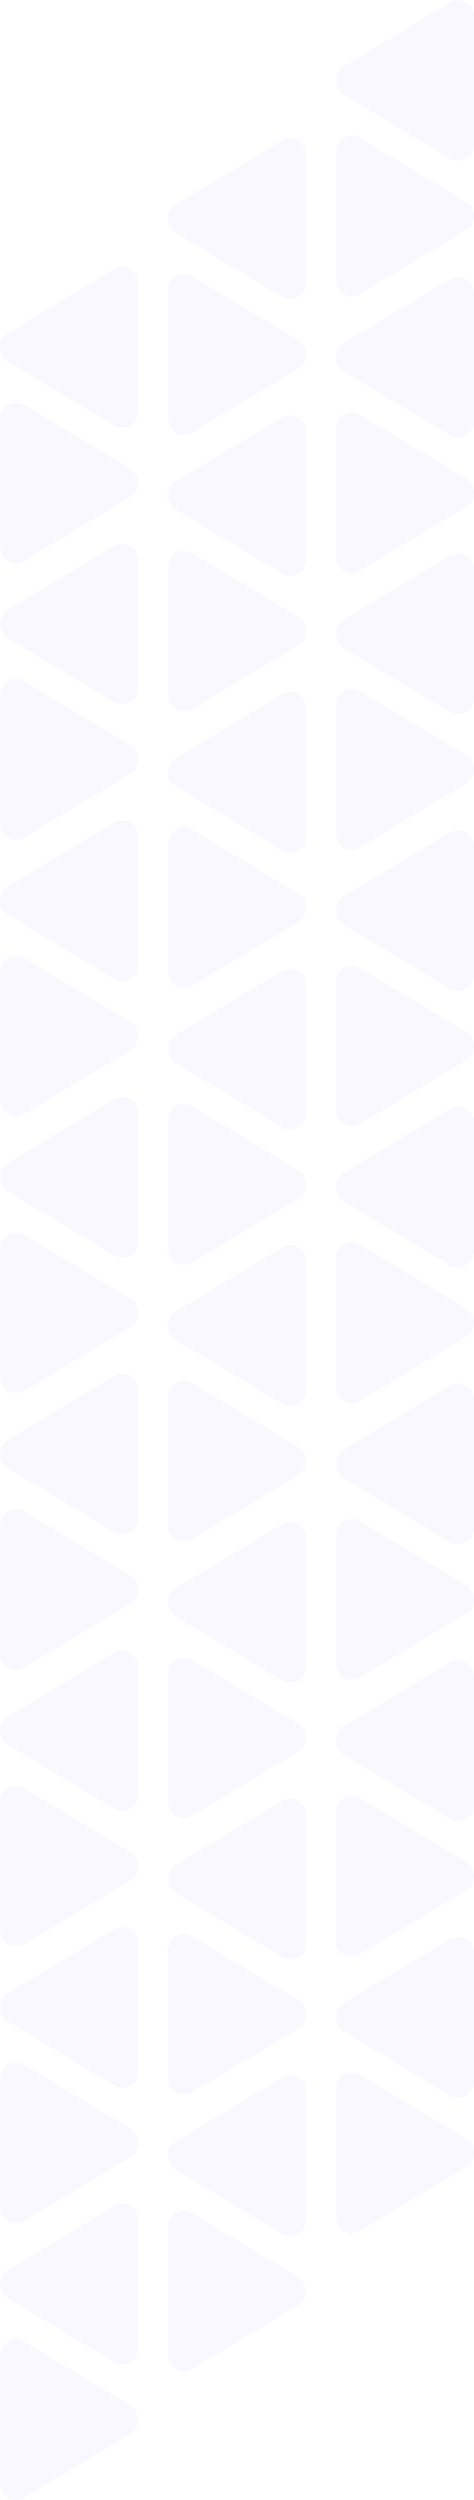 <svg xmlns="http://www.w3.org/2000/svg" width="48" height="253" viewBox="0 0 48 253"><g><g opacity=".03"><path fill="#5400ff" d="M.81 201.7l10.775-6.467c1.072-.644 2.412.16 2.412 1.448v12.935c0 1.287-1.34 2.091-2.412 1.447L.81 204.596c-1.072-.643-1.072-2.252 0-2.896zm12.383 16.607L2.42 224.774c-1.072.644-2.412-.16-2.412-1.448v-12.935c0-1.286 1.34-2.091 2.412-1.447l10.774 6.467c1.072.643 1.072 2.252 0 2.896zM.811 229.7l10.774-6.467c1.072-.644 2.412.16 2.412 1.448v12.934c0 1.288-1.34 2.092-2.412 1.449L.81 232.596c-1.072-.643-1.072-2.252 0-2.896zm12.382 16.607L2.42 252.774c-1.072.644-2.412-.16-2.412-1.448v-12.934c0-1.288 1.34-2.092 2.412-1.449l10.774 6.468c1.072.644 1.072 2.252 0 2.896zM.811 145.7l10.774-6.467c1.072-.644 2.412.16 2.412 1.448v12.935c0 1.287-1.34 2.091-2.412 1.448L.81 148.596c-1.072-.643-1.072-2.252 0-2.896zm12.382 16.607L2.42 168.774c-1.072.644-2.412-.16-2.412-1.448v-12.934c0-1.288 1.34-2.092 2.412-1.448l10.774 6.467c1.072.644 1.072 2.252 0 2.896zM.811 173.7l10.774-6.467c1.072-.644 2.412.16 2.412 1.448v12.935c0 1.287-1.34 2.091-2.412 1.448L.81 176.596c-1.072-.643-1.072-2.252 0-2.896zm12.382 16.607L2.42 196.774c-1.072.644-2.412-.16-2.412-1.448v-12.934c0-1.288 1.34-2.092 2.412-1.449l10.774 6.468c1.072.643 1.072 2.252 0 2.896zM.811 89.7l10.774-6.467c1.072-.644 2.412.16 2.412 1.448v12.934c0 1.288-1.34 2.092-2.412 1.449L.81 92.596c-1.072-.643-1.072-2.252 0-2.896zm12.382 16.607L2.42 112.774c-1.072.644-2.412-.16-2.412-1.448V98.392c0-1.288 1.34-2.092 2.412-1.449l10.774 6.468c1.072.644 1.072 2.252 0 2.896zM.811 117.7l10.774-6.467c1.072-.644 2.412.16 2.412 1.448v12.935c0 1.287-1.34 2.091-2.412 1.448L.81 120.596c-1.072-.643-1.072-2.252 0-2.896zm12.382 16.607L2.42 140.774c-1.072.644-2.412-.16-2.412-1.448v-12.934c0-1.287 1.34-2.092 2.412-1.448l10.774 6.467c1.072.643 1.072 2.252 0 2.896zM.811 33.7l10.774-6.467c1.072-.644 2.412.16 2.412 1.448v12.935c0 1.287-1.34 2.091-2.412 1.448L.81 36.596c-1.072-.643-1.072-2.252 0-2.896zm12.382 16.607L2.42 56.774c-1.072.644-2.412-.16-2.412-1.448V42.392c0-1.288 1.34-2.092 2.412-1.449l10.774 6.468c1.072.643 1.072 2.252 0 2.896zM.811 61.7l10.774-6.467c1.072-.644 2.412.16 2.412 1.448v12.935c0 1.287-1.34 2.091-2.412 1.447L.81 64.596c-1.072-.643-1.072-2.252 0-2.896zm12.382 16.607L2.42 84.774c-1.072.644-2.412-.16-2.412-1.448V70.391c0-1.286 1.34-2.091 2.412-1.447l10.774 6.467c1.072.643 1.072 2.252 0 2.896zM17.811 188.7l10.774-6.467c1.072-.644 2.412.16 2.412 1.448v12.935c0 1.287-1.34 2.091-2.412 1.448l-10.774-6.468c-1.073-.643-1.073-2.252 0-2.896zm12.382 16.607l-10.774 6.467c-1.072.644-2.412-.16-2.412-1.448v-12.934c0-1.288 1.34-2.092 2.412-1.448l10.774 6.467c1.072.644 1.072 2.252 0 2.896zM17.811 216.7l10.774-6.467c1.072-.644 2.412.16 2.412 1.448v12.935c0 1.287-1.34 2.091-2.412 1.448l-10.774-6.468c-1.073-.643-1.073-2.252 0-2.896zm12.382 16.607l-10.774 6.467c-1.072.644-2.412-.16-2.412-1.448v-12.934c0-1.288 1.34-2.092 2.412-1.449l10.774 6.468c1.072.643 1.072 2.252 0 2.896zM17.811 132.7l10.774-6.467c1.072-.644 2.412.16 2.412 1.448v12.934c0 1.288-1.34 2.092-2.412 1.449l-10.774-6.468c-1.073-.643-1.073-2.252 0-2.896zm12.382 16.607l-10.774 6.467c-1.072.644-2.412-.16-2.412-1.448v-12.934c0-1.288 1.34-2.092 2.412-1.449l10.774 6.468c1.072.644 1.072 2.252 0 2.896zM17.811 160.7l10.774-6.467c1.072-.644 2.412.16 2.412 1.448v12.935c0 1.287-1.34 2.091-2.412 1.448l-10.774-6.468c-1.073-.643-1.073-2.252 0-2.896zm12.382 16.607l-10.774 6.467c-1.072.644-2.412-.16-2.412-1.448v-12.934c0-1.288 1.34-2.092 2.412-1.448l10.774 6.467c1.072.643 1.072 2.252 0 2.896zM17.811 76.7l10.774-6.467c1.072-.644 2.412.16 2.412 1.448v12.935c0 1.287-1.34 2.091-2.412 1.448L17.81 79.596c-1.073-.643-1.073-2.252 0-2.896zm12.382 16.607L19.42 99.774c-1.072.644-2.412-.16-2.412-1.448V85.392c0-1.288 1.34-2.092 2.412-1.449l10.774 6.468c1.072.643 1.072 2.252 0 2.896zM17.811 104.7l10.774-6.467c1.072-.644 2.412.16 2.412 1.448v12.935c0 1.287-1.34 2.091-2.412 1.447l-10.774-6.467c-1.073-.643-1.073-2.252 0-2.896zm12.382 16.607l-10.774 6.467c-1.072.644-2.412-.16-2.412-1.448v-12.935c0-1.286 1.34-2.091 2.412-1.447l10.774 6.467c1.072.643 1.072 2.252 0 2.896zM17.811 20.7l10.774-6.467c1.072-.644 2.412.16 2.412 1.448v12.935c0 1.287-1.34 2.091-2.412 1.448L17.81 23.596c-1.073-.643-1.073-2.252 0-2.896zm12.382 16.607L19.42 43.774c-1.072.644-2.412-.16-2.412-1.448V29.392c0-1.288 1.34-2.092 2.412-1.448l10.774 6.467c1.072.643 1.072 2.252 0 2.896zM17.811 48.7l10.774-6.467c1.072-.644 2.412.16 2.412 1.448v12.935c0 1.287-1.34 2.091-2.412 1.448L17.81 51.596c-1.073-.643-1.073-2.252 0-2.896zm12.382 16.607L19.42 71.774c-1.072.644-2.412-.16-2.412-1.448V57.392c0-1.288 1.34-2.092 2.412-1.448l10.774 6.467c1.072.644 1.072 2.252 0 2.896zM34.811 174.7l10.774-6.467c1.072-.644 2.412.16 2.412 1.448v12.935c0 1.287-1.34 2.091-2.412 1.447l-10.774-6.467c-1.072-.643-1.072-2.252 0-2.896zm12.382 16.607l-10.774 6.467c-1.072.644-2.412-.16-2.412-1.448v-12.935c0-1.286 1.34-2.091 2.412-1.447l10.774 6.467c1.072.643 1.072 2.252 0 2.896zM34.811 202.7l10.774-6.467c1.072-.644 2.412.16 2.412 1.448v12.934c0 1.288-1.34 2.092-2.412 1.449l-10.774-6.468c-1.072-.643-1.072-2.252 0-2.896zm12.382 16.607l-10.774 6.467c-1.072.644-2.412-.16-2.412-1.448v-12.934c0-1.288 1.34-2.092 2.412-1.449l10.774 6.468c1.072.644 1.072 2.252 0 2.896zM34.811 118.7l10.774-6.467c1.072-.644 2.412.16 2.412 1.448v12.935c0 1.287-1.34 2.091-2.412 1.448l-10.774-6.468c-1.072-.643-1.072-2.252 0-2.896zm12.382 16.607l-10.774 6.467c-1.072.644-2.412-.16-2.412-1.448v-12.934c0-1.288 1.34-2.092 2.412-1.448l10.774 6.467c1.072.644 1.072 2.252 0 2.896zM34.811 146.7l10.774-6.467c1.072-.644 2.412.16 2.412 1.448v12.935c0 1.287-1.34 2.091-2.412 1.448l-10.774-6.468c-1.072-.643-1.072-2.252 0-2.896zm12.382 16.607l-10.774 6.467c-1.072.644-2.412-.16-2.412-1.448v-12.934c0-1.288 1.34-2.092 2.412-1.449l10.774 6.468c1.072.643 1.072 2.252 0 2.896zM34.811 62.7l10.774-6.467c1.072-.644 2.412.16 2.412 1.448v12.934c0 1.288-1.34 2.092-2.412 1.449L34.81 65.596c-1.072-.643-1.072-2.252 0-2.896zm12.382 16.607L36.42 85.774c-1.072.644-2.412-.16-2.412-1.448V71.392c0-1.288 1.34-2.092 2.412-1.449l10.774 6.468c1.072.644 1.072 2.252 0 2.896zM34.811 90.7l10.774-6.467c1.072-.644 2.412.16 2.412 1.448v12.935c0 1.287-1.34 2.091-2.412 1.448L34.81 93.596c-1.072-.643-1.072-2.252 0-2.896zm12.382 16.607l-10.774 6.467c-1.072.644-2.412-.16-2.412-1.448V99.392c0-1.287 1.34-2.092 2.412-1.448l10.774 6.467c1.072.643 1.072 2.252 0 2.896zM34.811 6.7L45.585.233c1.072-.644 2.412.16 2.412 1.448v12.935c0 1.287-1.34 2.091-2.412 1.448L34.81 9.596c-1.072-.643-1.072-2.252 0-2.896zm12.382 16.607L36.42 29.774c-1.072.644-2.412-.16-2.412-1.448V15.392c0-1.288 1.34-2.092 2.412-1.449l10.774 6.468c1.072.643 1.072 2.252 0 2.896zM34.811 34.7l10.774-6.467c1.072-.644 2.412.16 2.412 1.448v12.935c0 1.287-1.34 2.091-2.412 1.447L34.81 37.596c-1.072-.643-1.072-2.252 0-2.896zm12.382 16.607L36.42 57.774c-1.072.644-2.412-.16-2.412-1.448V43.391c0-1.286 1.34-2.091 2.412-1.447l10.774 6.467c1.072.643 1.072 2.252 0 2.896z"/></g></g></svg>